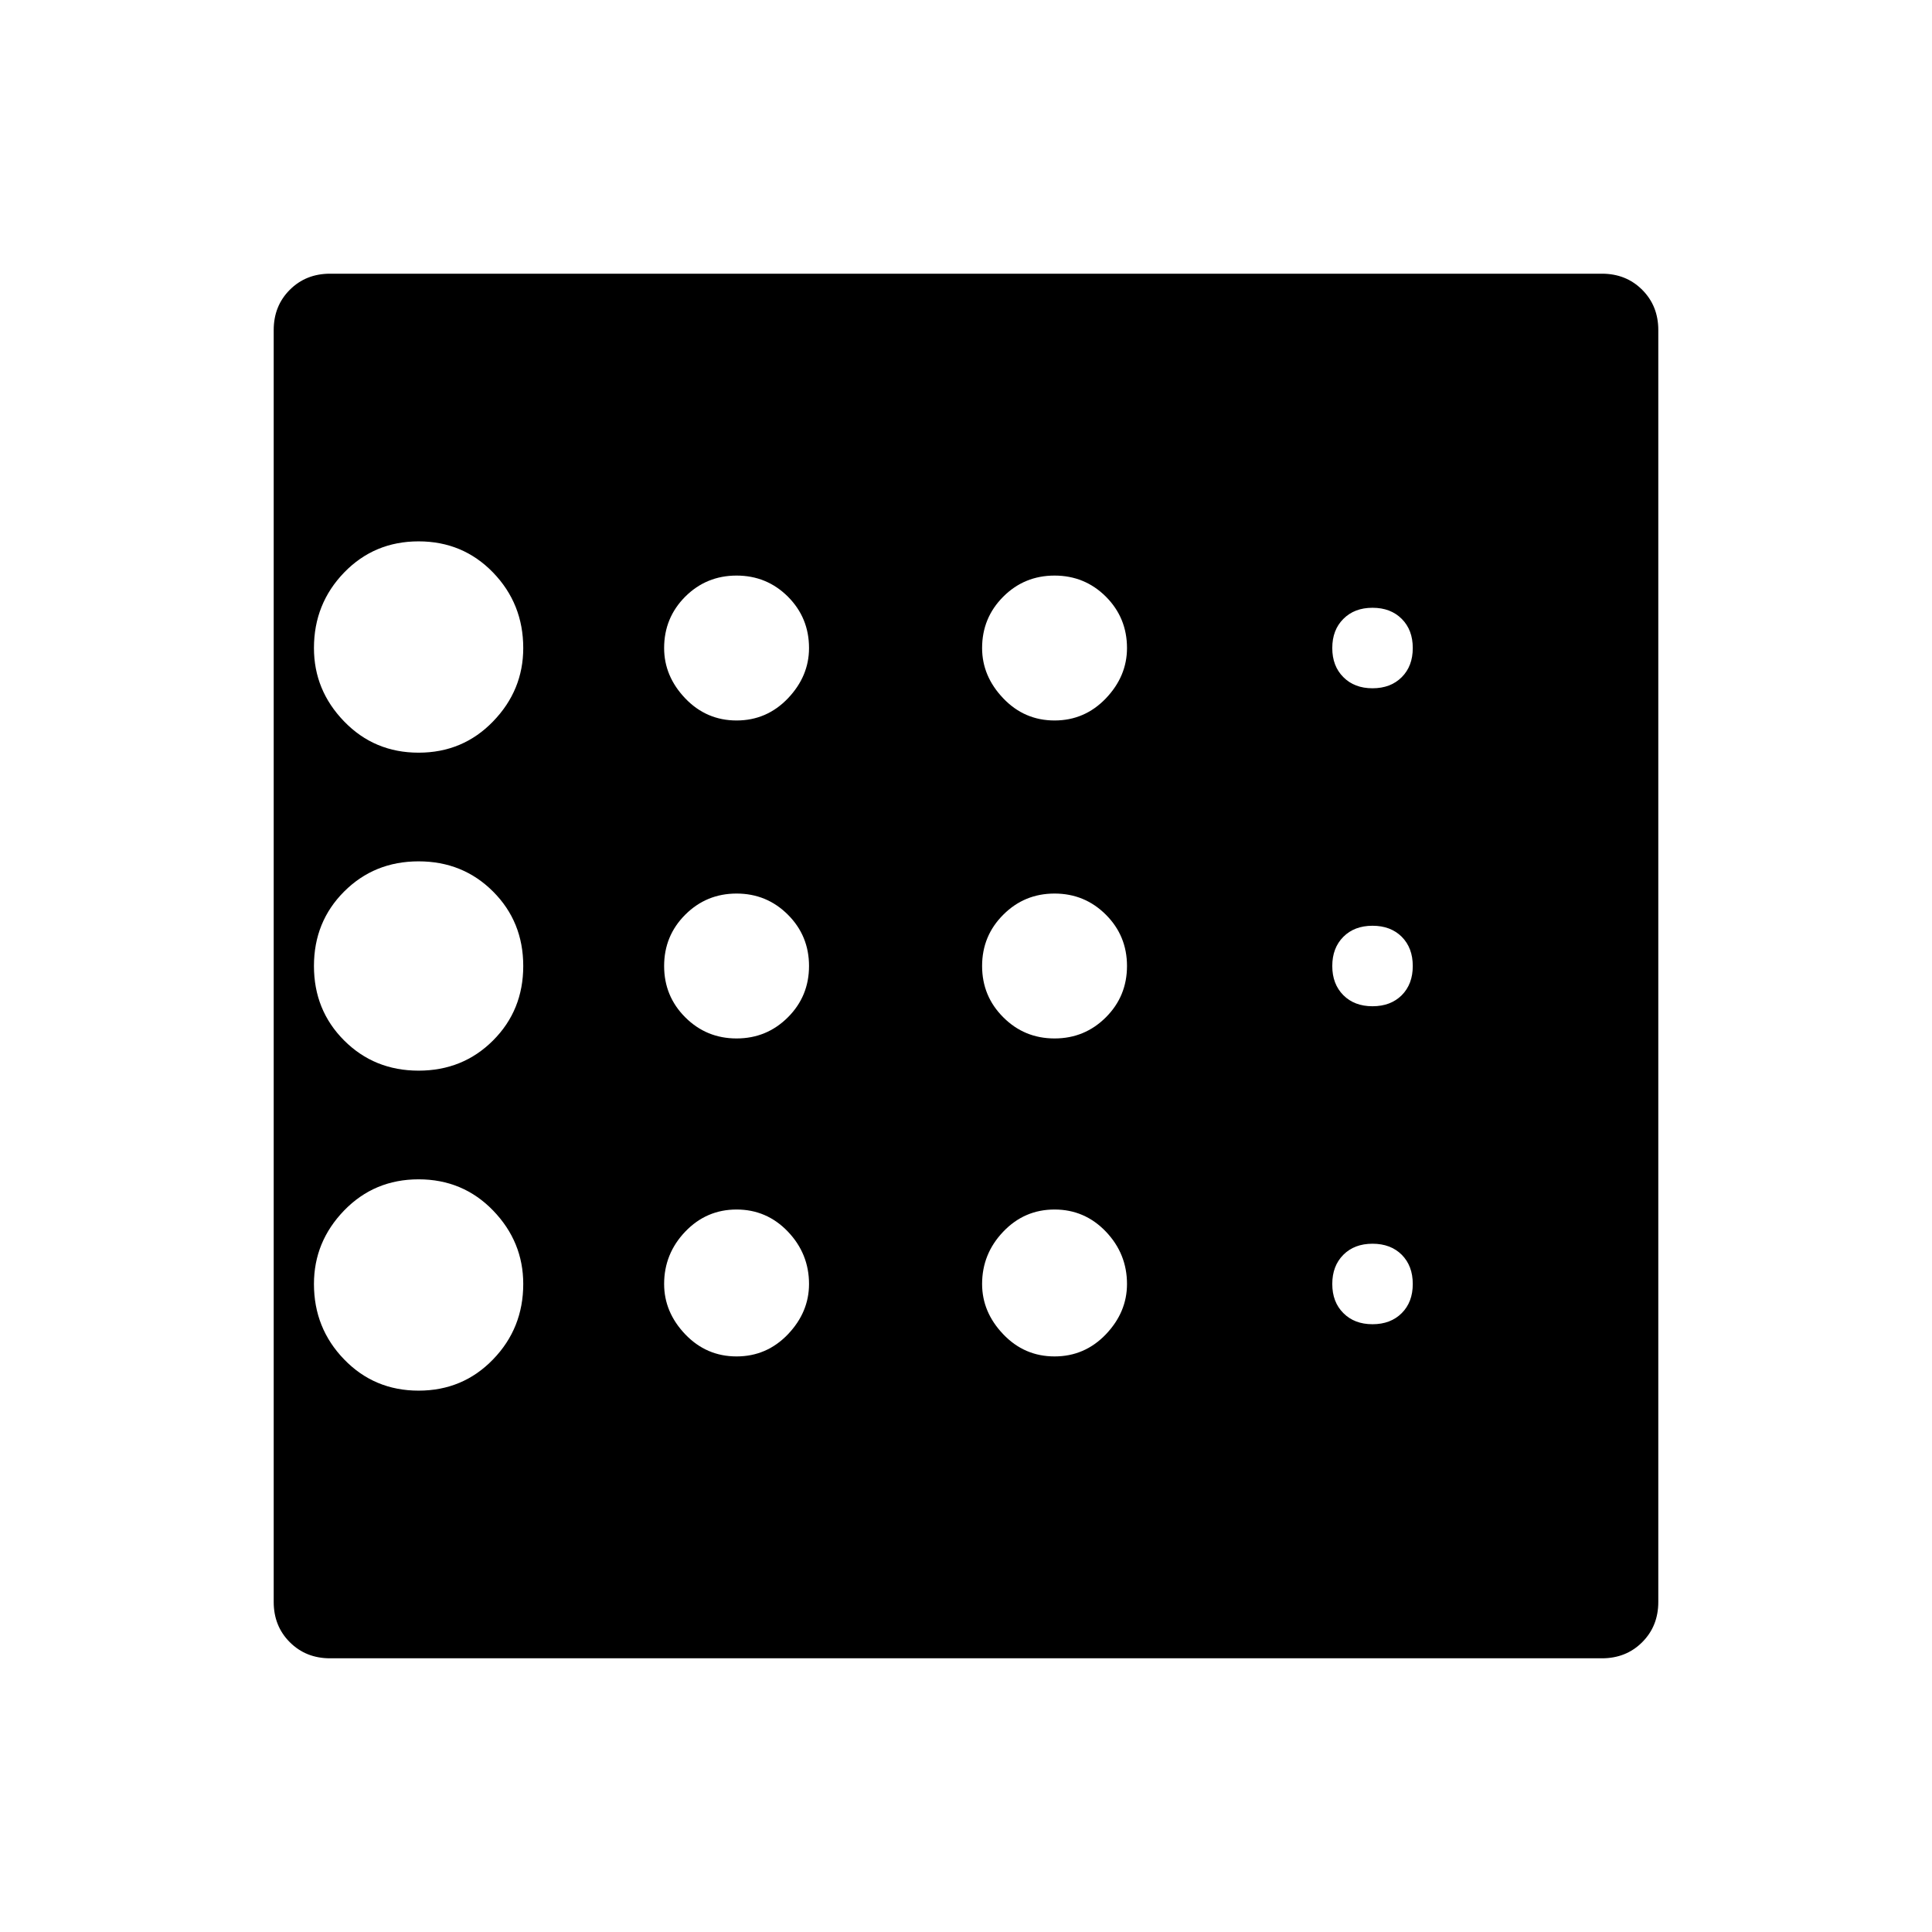 <svg xmlns="http://www.w3.org/2000/svg" height="24" width="24"><path d="M5.2 17.275Q5.75 17.275 6.125 16.887Q6.5 16.5 6.5 15.95Q6.5 15.425 6.125 15.037Q5.75 14.65 5.2 14.65Q4.65 14.65 4.275 15.037Q3.9 15.425 3.9 15.95Q3.9 16.5 4.275 16.887Q4.65 17.275 5.2 17.275ZM9.15 12.9Q9.525 12.9 9.788 12.637Q10.05 12.375 10.05 12Q10.05 11.625 9.788 11.363Q9.525 11.1 9.15 11.1Q8.775 11.1 8.512 11.363Q8.25 11.625 8.25 12Q8.25 12.375 8.512 12.637Q8.775 12.9 9.15 12.9ZM9.15 8.95Q9.525 8.95 9.788 8.675Q10.05 8.4 10.05 8.05Q10.05 7.675 9.788 7.412Q9.525 7.15 9.15 7.15Q8.775 7.15 8.512 7.412Q8.25 7.675 8.25 8.05Q8.25 8.4 8.512 8.675Q8.775 8.95 9.15 8.95ZM5.2 9.35Q5.75 9.35 6.125 8.962Q6.5 8.575 6.5 8.05Q6.5 7.5 6.125 7.112Q5.75 6.725 5.2 6.725Q4.65 6.725 4.275 7.112Q3.9 7.5 3.9 8.05Q3.9 8.575 4.275 8.962Q4.65 9.35 5.2 9.35ZM5.2 13.3Q5.75 13.3 6.125 12.925Q6.5 12.55 6.5 12Q6.5 11.45 6.125 11.075Q5.75 10.7 5.2 10.7Q4.65 10.7 4.275 11.075Q3.9 11.45 3.9 12Q3.9 12.55 4.275 12.925Q4.65 13.3 5.2 13.3ZM9.15 16.85Q9.525 16.85 9.788 16.575Q10.05 16.3 10.05 15.95Q10.05 15.575 9.788 15.3Q9.525 15.025 9.15 15.025Q8.775 15.025 8.512 15.3Q8.25 15.575 8.25 15.95Q8.25 16.3 8.512 16.575Q8.775 16.85 9.15 16.85ZM17.05 16.45Q17.275 16.45 17.413 16.312Q17.55 16.175 17.55 15.95Q17.55 15.725 17.413 15.587Q17.275 15.45 17.05 15.45Q16.825 15.45 16.688 15.587Q16.55 15.725 16.55 15.95Q16.55 16.175 16.688 16.312Q16.825 16.45 17.05 16.45ZM17.05 8.55Q17.275 8.55 17.413 8.412Q17.55 8.275 17.55 8.05Q17.55 7.825 17.413 7.688Q17.275 7.55 17.05 7.55Q16.825 7.55 16.688 7.688Q16.55 7.825 16.55 8.05Q16.55 8.275 16.688 8.412Q16.825 8.55 17.05 8.55ZM17.05 12.5Q17.275 12.5 17.413 12.363Q17.55 12.225 17.55 12Q17.55 11.775 17.413 11.637Q17.275 11.5 17.05 11.5Q16.825 11.5 16.688 11.637Q16.55 11.775 16.55 12Q16.55 12.225 16.688 12.363Q16.825 12.5 17.05 12.5ZM13.1 8.95Q13.475 8.95 13.738 8.675Q14 8.4 14 8.05Q14 7.675 13.738 7.412Q13.475 7.15 13.1 7.15Q12.725 7.15 12.463 7.412Q12.2 7.675 12.2 8.05Q12.2 8.4 12.463 8.675Q12.725 8.95 13.1 8.95ZM13.1 12.9Q13.475 12.9 13.738 12.637Q14 12.375 14 12Q14 11.625 13.738 11.363Q13.475 11.1 13.1 11.1Q12.725 11.1 12.463 11.363Q12.2 11.625 12.2 12Q12.2 12.375 12.463 12.637Q12.725 12.9 13.1 12.9ZM13.1 16.85Q13.475 16.85 13.738 16.575Q14 16.3 14 15.95Q14 15.575 13.738 15.3Q13.475 15.025 13.1 15.025Q12.725 15.025 12.463 15.3Q12.2 15.575 12.2 15.95Q12.2 16.3 12.463 16.575Q12.725 16.85 13.1 16.85ZM4.1 20.6Q3.8 20.6 3.6 20.4Q3.4 20.2 3.4 19.9V4.1Q3.4 3.8 3.6 3.6Q3.8 3.4 4.1 3.4H19.9Q20.2 3.4 20.4 3.6Q20.6 3.8 20.6 4.1V19.9Q20.6 20.2 20.4 20.4Q20.2 20.6 19.9 20.6Z"/></svg>